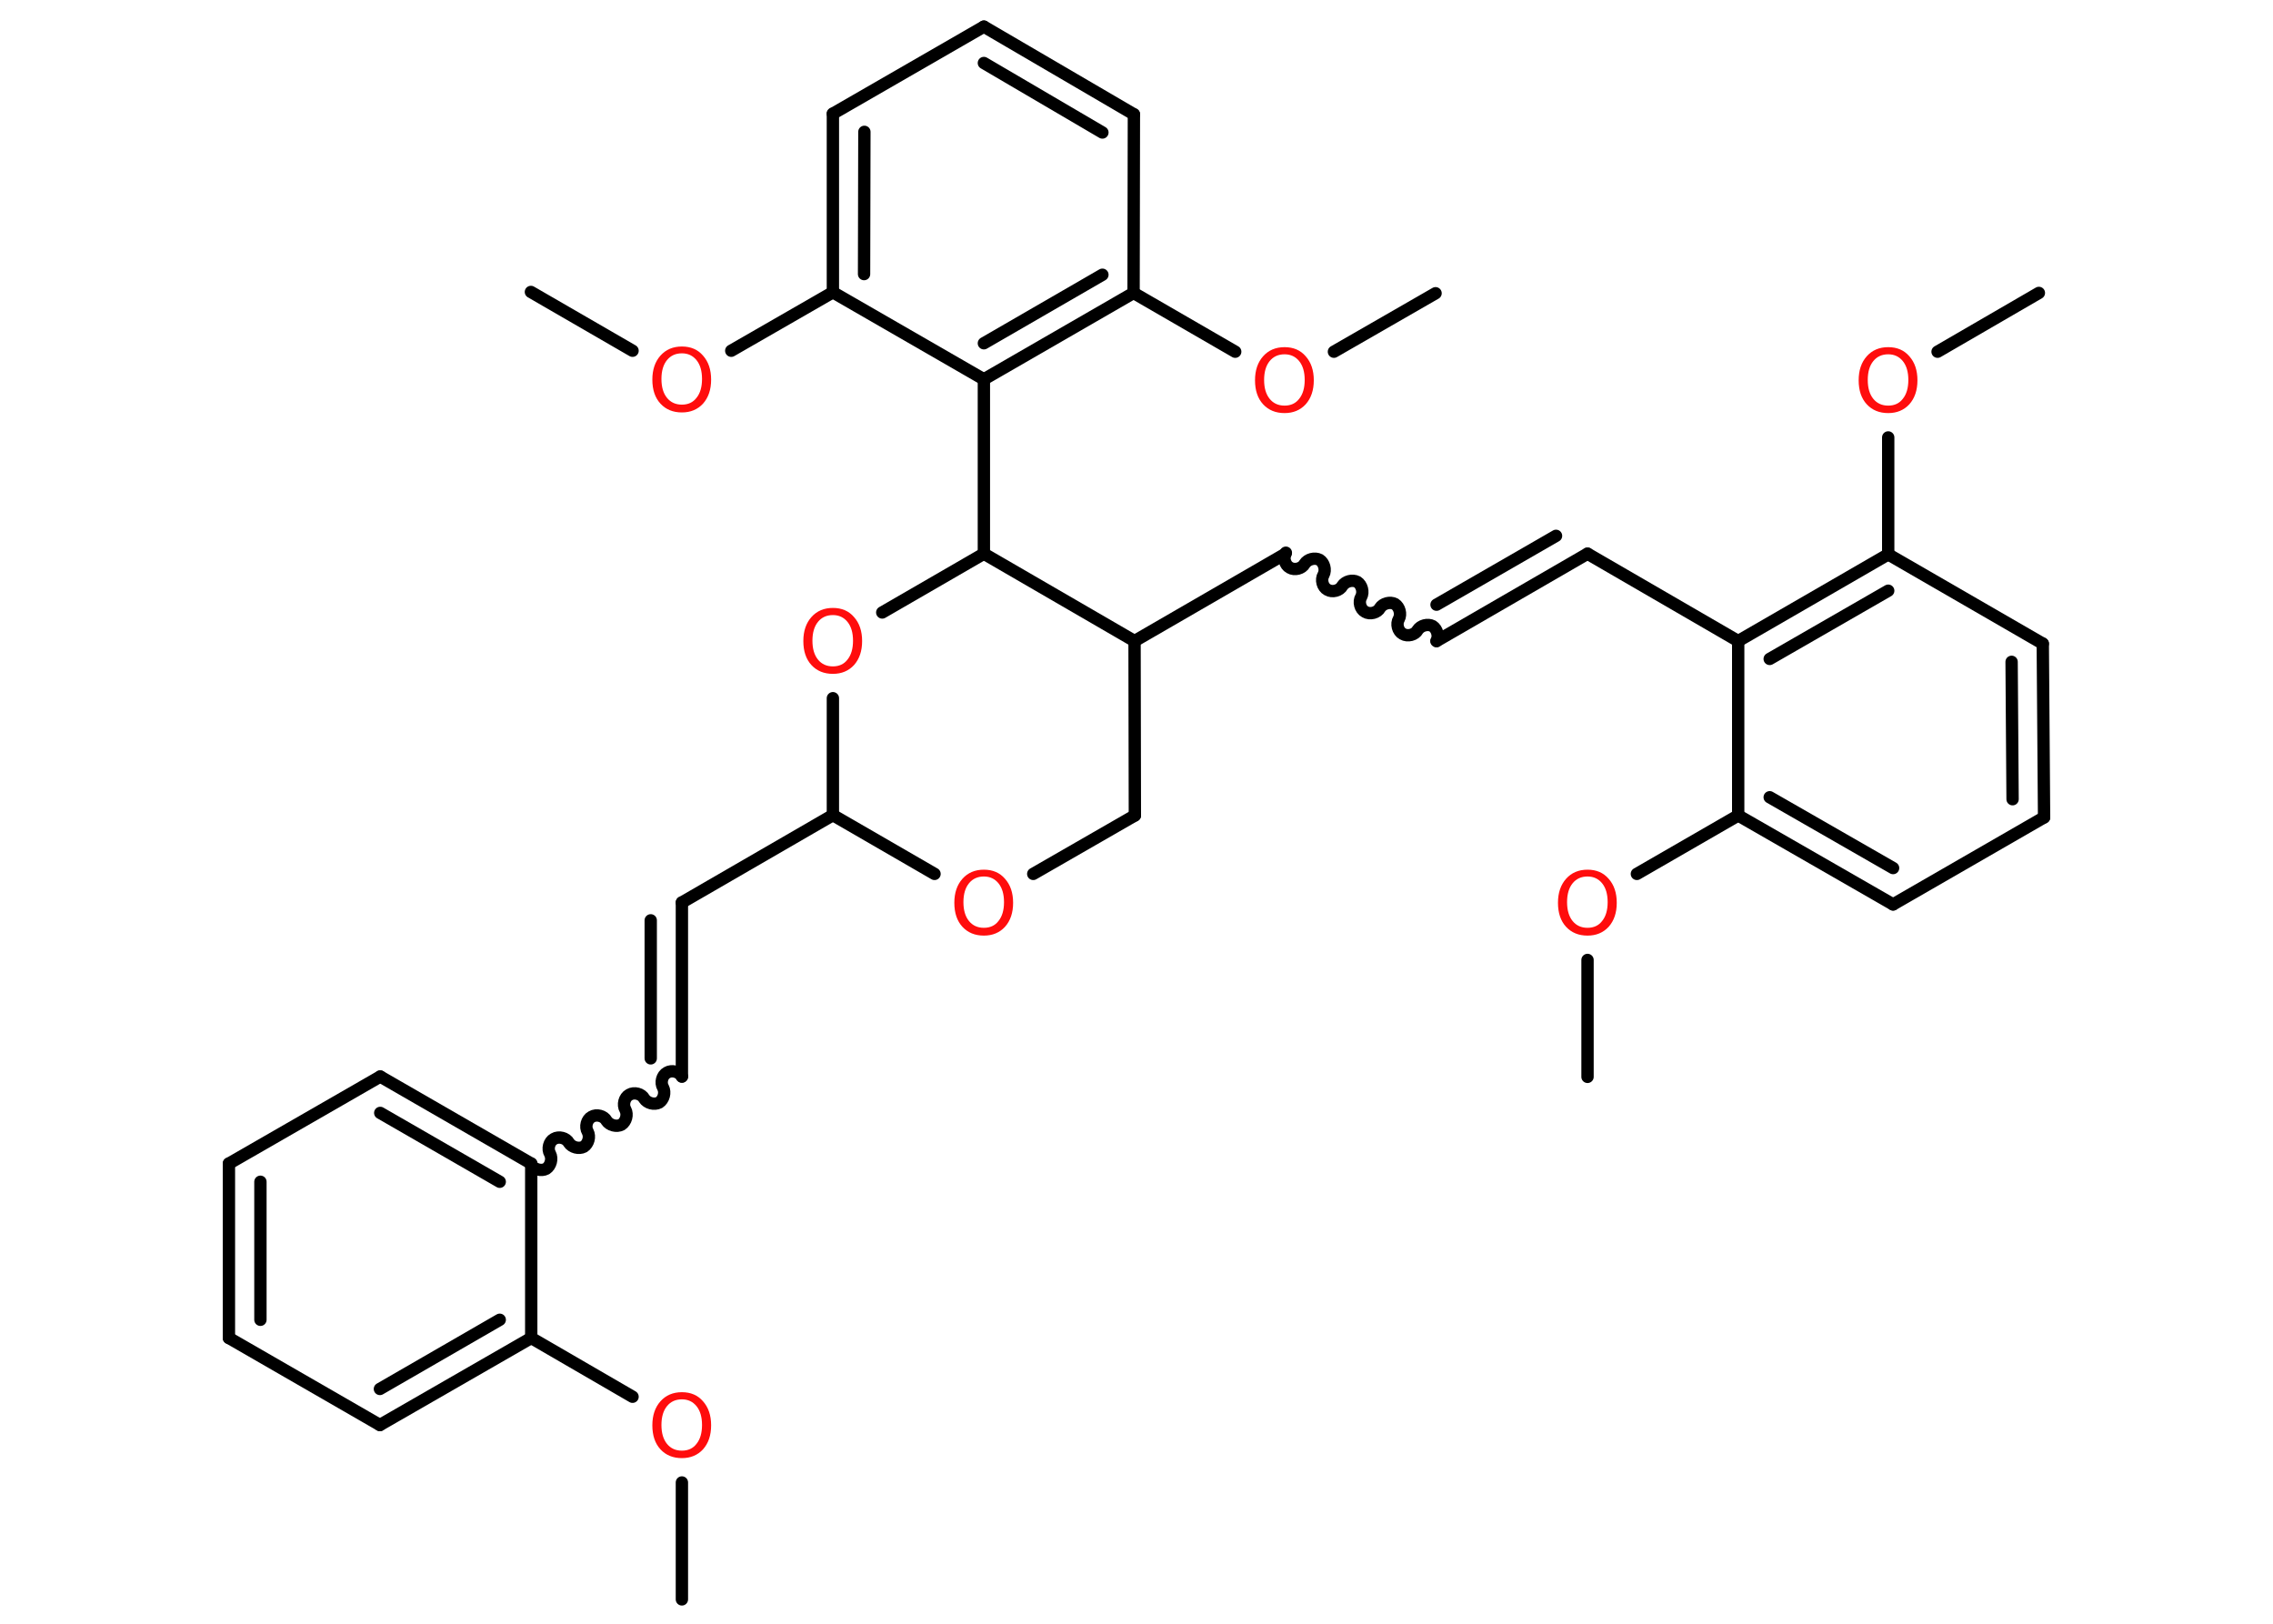 <?xml version='1.0' encoding='UTF-8'?>
<!DOCTYPE svg PUBLIC "-//W3C//DTD SVG 1.1//EN" "http://www.w3.org/Graphics/SVG/1.1/DTD/svg11.dtd">
<svg version='1.2' xmlns='http://www.w3.org/2000/svg' xmlns:xlink='http://www.w3.org/1999/xlink' width='70.0mm' height='50.0mm' viewBox='0 0 70.0 50.0'>
  <desc>Generated by the Chemistry Development Kit (http://github.com/cdk)</desc>
  <g stroke-linecap='round' stroke-linejoin='round' stroke='#000000' stroke-width='.38' fill='#FF0D0D'>
    <rect x='.0' y='.0' width='70.0' height='50.0' fill='#FFFFFF' stroke='none'/>
    <g id='mol1' class='mol'>
      <line id='mol1bnd1' class='bond' x1='21.0' y1='49.25' x2='21.0' y2='45.65'/>
      <line id='mol1bnd2' class='bond' x1='19.48' y1='43.01' x2='16.36' y2='41.2'/>
      <g id='mol1bnd3' class='bond'>
        <line x1='11.7' y1='43.88' x2='16.36' y2='41.2'/>
        <line x1='11.7' y1='42.77' x2='15.39' y2='40.64'/>
      </g>
      <line id='mol1bnd4' class='bond' x1='11.7' y1='43.88' x2='7.05' y2='41.2'/>
      <g id='mol1bnd5' class='bond'>
        <line x1='7.05' y1='35.83' x2='7.05' y2='41.2'/>
        <line x1='8.02' y1='36.39' x2='8.02' y2='40.64'/>
      </g>
      <line id='mol1bnd6' class='bond' x1='7.05' y1='35.83' x2='11.71' y2='33.15'/>
      <g id='mol1bnd7' class='bond'>
        <line x1='16.36' y1='35.83' x2='11.71' y2='33.15'/>
        <line x1='15.39' y1='36.39' x2='11.71' y2='34.27'/>
      </g>
      <line id='mol1bnd8' class='bond' x1='16.36' y1='41.2' x2='16.36' y2='35.83'/>
      <path id='mol1bnd9' class='bond' d='M21.0 33.15c-.08 -.15 -.31 -.21 -.46 -.12c-.15 .08 -.21 .31 -.12 .46c.08 .15 .02 .37 -.12 .46c-.15 .08 -.37 .02 -.46 -.12c-.08 -.15 -.31 -.21 -.46 -.12c-.15 .08 -.21 .31 -.12 .46c.08 .15 .02 .37 -.12 .46c-.15 .08 -.37 .02 -.46 -.12c-.08 -.15 -.31 -.21 -.46 -.12c-.15 .08 -.21 .31 -.12 .46c.08 .15 .02 .37 -.12 .46c-.15 .08 -.37 .02 -.46 -.12c-.08 -.15 -.31 -.21 -.46 -.12c-.15 .08 -.21 .31 -.12 .46c.08 .15 .02 .37 -.12 .46c-.15 .08 -.37 .02 -.46 -.12' fill='none' stroke='#000000' stroke-width='.38'/>
      <g id='mol1bnd10' class='bond'>
        <line x1='21.0' y1='33.15' x2='21.0' y2='27.79'/>
        <line x1='20.04' y1='32.59' x2='20.04' y2='28.34'/>
      </g>
      <line id='mol1bnd11' class='bond' x1='21.0' y1='27.79' x2='25.65' y2='25.1'/>
      <line id='mol1bnd12' class='bond' x1='25.65' y1='25.1' x2='28.78' y2='26.91'/>
      <line id='mol1bnd13' class='bond' x1='31.82' y1='26.91' x2='34.95' y2='25.11'/>
      <line id='mol1bnd14' class='bond' x1='34.95' y1='25.11' x2='34.94' y2='19.74'/>
      <line id='mol1bnd15' class='bond' x1='34.94' y1='19.74' x2='39.59' y2='17.05'/>
      <path id='mol1bnd16' class='bond' d='M44.24 19.74c.08 -.15 .02 -.37 -.12 -.46c-.15 -.08 -.37 -.02 -.46 .12c-.08 .15 -.31 .21 -.46 .12c-.15 -.08 -.21 -.31 -.12 -.46c.08 -.15 .02 -.37 -.12 -.46c-.15 -.08 -.37 -.02 -.46 .12c-.08 .15 -.31 .21 -.46 .12c-.15 -.08 -.21 -.31 -.12 -.46c.08 -.15 .02 -.37 -.12 -.46c-.15 -.08 -.37 -.02 -.46 .12c-.08 .15 -.31 .21 -.46 .12c-.15 -.08 -.21 -.31 -.12 -.46c.08 -.15 .02 -.37 -.12 -.46c-.15 -.08 -.37 -.02 -.46 .12c-.08 .15 -.31 .21 -.46 .12c-.15 -.08 -.21 -.31 -.12 -.46' fill='none' stroke='#000000' stroke-width='.38'/>
      <g id='mol1bnd17' class='bond'>
        <line x1='44.24' y1='19.74' x2='48.89' y2='17.05'/>
        <line x1='44.24' y1='18.62' x2='47.92' y2='16.5'/>
      </g>
      <line id='mol1bnd18' class='bond' x1='48.89' y1='17.05' x2='53.53' y2='19.74'/>
      <g id='mol1bnd19' class='bond'>
        <line x1='58.15' y1='17.07' x2='53.53' y2='19.74'/>
        <line x1='58.15' y1='18.19' x2='54.5' y2='20.29'/>
      </g>
      <line id='mol1bnd20' class='bond' x1='58.15' y1='17.07' x2='58.15' y2='13.47'/>
      <line id='mol1bnd21' class='bond' x1='59.67' y1='10.83' x2='62.79' y2='9.02'/>
      <line id='mol1bnd22' class='bond' x1='58.15' y1='17.07' x2='62.91' y2='19.82'/>
      <g id='mol1bnd23' class='bond'>
        <line x1='62.95' y1='25.17' x2='62.91' y2='19.82'/>
        <line x1='61.98' y1='24.61' x2='61.95' y2='20.38'/>
      </g>
      <line id='mol1bnd24' class='bond' x1='62.95' y1='25.17' x2='58.3' y2='27.85'/>
      <g id='mol1bnd25' class='bond'>
        <line x1='53.53' y1='25.11' x2='58.3' y2='27.85'/>
        <line x1='54.5' y1='24.55' x2='58.3' y2='26.73'/>
      </g>
      <line id='mol1bnd26' class='bond' x1='53.53' y1='19.74' x2='53.53' y2='25.11'/>
      <line id='mol1bnd27' class='bond' x1='53.53' y1='25.11' x2='50.41' y2='26.91'/>
      <line id='mol1bnd28' class='bond' x1='48.89' y1='29.56' x2='48.89' y2='33.16'/>
      <line id='mol1bnd29' class='bond' x1='34.94' y1='19.74' x2='30.3' y2='17.05'/>
      <line id='mol1bnd30' class='bond' x1='30.3' y1='17.05' x2='30.3' y2='11.68'/>
      <g id='mol1bnd31' class='bond'>
        <line x1='30.3' y1='11.68' x2='34.91' y2='9.02'/>
        <line x1='30.3' y1='10.57' x2='33.95' y2='8.46'/>
      </g>
      <line id='mol1bnd32' class='bond' x1='34.91' y1='9.02' x2='38.04' y2='10.83'/>
      <line id='mol1bnd33' class='bond' x1='41.08' y1='10.83' x2='44.21' y2='9.03'/>
      <line id='mol1bnd34' class='bond' x1='34.91' y1='9.02' x2='34.92' y2='3.52'/>
      <g id='mol1bnd35' class='bond'>
        <line x1='34.92' y1='3.52' x2='30.3' y2='.82'/>
        <line x1='33.95' y1='4.08' x2='30.3' y2='1.94'/>
      </g>
      <line id='mol1bnd36' class='bond' x1='30.3' y1='.82' x2='25.65' y2='3.5'/>
      <g id='mol1bnd37' class='bond'>
        <line x1='25.65' y1='3.5' x2='25.65' y2='9.0'/>
        <line x1='26.62' y1='4.06' x2='26.61' y2='8.44'/>
      </g>
      <line id='mol1bnd38' class='bond' x1='30.3' y1='11.68' x2='25.65' y2='9.0'/>
      <line id='mol1bnd39' class='bond' x1='25.65' y1='9.0' x2='22.52' y2='10.8'/>
      <line id='mol1bnd40' class='bond' x1='19.48' y1='10.8' x2='16.35' y2='8.99'/>
      <line id='mol1bnd41' class='bond' x1='30.3' y1='17.05' x2='27.17' y2='18.86'/>
      <line id='mol1bnd42' class='bond' x1='25.65' y1='25.1' x2='25.65' y2='21.5'/>
      <path id='mol1atm2' class='atom' d='M21.0 43.09q-.29 .0 -.46 .21q-.17 .21 -.17 .58q.0 .37 .17 .58q.17 .21 .46 .21q.29 .0 .45 -.21q.17 -.21 .17 -.58q.0 -.37 -.17 -.58q-.17 -.21 -.45 -.21zM21.0 42.87q.41 .0 .65 .28q.25 .28 .25 .74q.0 .46 -.25 .74q-.25 .27 -.65 .27q-.41 .0 -.66 -.27q-.25 -.27 -.25 -.74q.0 -.46 .25 -.74q.25 -.28 .66 -.28z' stroke='none'/>
      <path id='mol1atm12' class='atom' d='M30.3 26.99q-.29 .0 -.46 .21q-.17 .21 -.17 .58q.0 .37 .17 .58q.17 .21 .46 .21q.29 .0 .45 -.21q.17 -.21 .17 -.58q.0 -.37 -.17 -.58q-.17 -.21 -.45 -.21zM30.3 26.78q.41 .0 .65 .28q.25 .28 .25 .74q.0 .46 -.25 .74q-.25 .27 -.65 .27q-.41 .0 -.66 -.27q-.25 -.27 -.25 -.74q.0 -.46 .25 -.74q.25 -.28 .66 -.28z' stroke='none'/>
      <path id='mol1atm20' class='atom' d='M58.15 10.91q-.29 .0 -.46 .21q-.17 .21 -.17 .58q.0 .37 .17 .58q.17 .21 .46 .21q.29 .0 .45 -.21q.17 -.21 .17 -.58q.0 -.37 -.17 -.58q-.17 -.21 -.45 -.21zM58.15 10.69q.41 .0 .65 .28q.25 .28 .25 .74q.0 .46 -.25 .74q-.25 .27 -.65 .27q-.41 .0 -.66 -.27q-.25 -.27 -.25 -.74q.0 -.46 .25 -.74q.25 -.28 .66 -.28z' stroke='none'/>
      <path id='mol1atm26' class='atom' d='M48.89 26.99q-.29 .0 -.46 .21q-.17 .21 -.17 .58q.0 .37 .17 .58q.17 .21 .46 .21q.29 .0 .45 -.21q.17 -.21 .17 -.58q.0 -.37 -.17 -.58q-.17 -.21 -.45 -.21zM48.89 26.78q.41 .0 .65 .28q.25 .28 .25 .74q.0 .46 -.25 .74q-.25 .27 -.65 .27q-.41 .0 -.66 -.27q-.25 -.27 -.25 -.74q.0 -.46 .25 -.74q.25 -.28 .66 -.28z' stroke='none'/>
      <path id='mol1atm31' class='atom' d='M39.56 10.91q-.29 .0 -.46 .21q-.17 .21 -.17 .58q.0 .37 .17 .58q.17 .21 .46 .21q.29 .0 .45 -.21q.17 -.21 .17 -.58q.0 -.37 -.17 -.58q-.17 -.21 -.45 -.21zM39.56 10.69q.41 .0 .65 .28q.25 .28 .25 .74q.0 .46 -.25 .74q-.25 .27 -.65 .27q-.41 .0 -.66 -.27q-.25 -.27 -.25 -.74q.0 -.46 .25 -.74q.25 -.28 .66 -.28z' stroke='none'/>
      <path id='mol1atm37' class='atom' d='M21.0 10.88q-.29 .0 -.46 .21q-.17 .21 -.17 .58q.0 .37 .17 .58q.17 .21 .46 .21q.29 .0 .45 -.21q.17 -.21 .17 -.58q.0 -.37 -.17 -.58q-.17 -.21 -.45 -.21zM21.0 10.67q.41 .0 .65 .28q.25 .28 .25 .74q.0 .46 -.25 .74q-.25 .27 -.65 .27q-.41 .0 -.66 -.27q-.25 -.27 -.25 -.74q.0 -.46 .25 -.74q.25 -.28 .66 -.28z' stroke='none'/>
      <path id='mol1atm39' class='atom' d='M25.65 18.94q-.29 .0 -.46 .21q-.17 .21 -.17 .58q.0 .37 .17 .58q.17 .21 .46 .21q.29 .0 .45 -.21q.17 -.21 .17 -.58q.0 -.37 -.17 -.58q-.17 -.21 -.45 -.21zM25.65 18.72q.41 .0 .65 .28q.25 .28 .25 .74q.0 .46 -.25 .74q-.25 .27 -.65 .27q-.41 .0 -.66 -.27q-.25 -.27 -.25 -.74q.0 -.46 .25 -.74q.25 -.28 .66 -.28z' stroke='none'/>
    </g>
  </g>
</svg>
